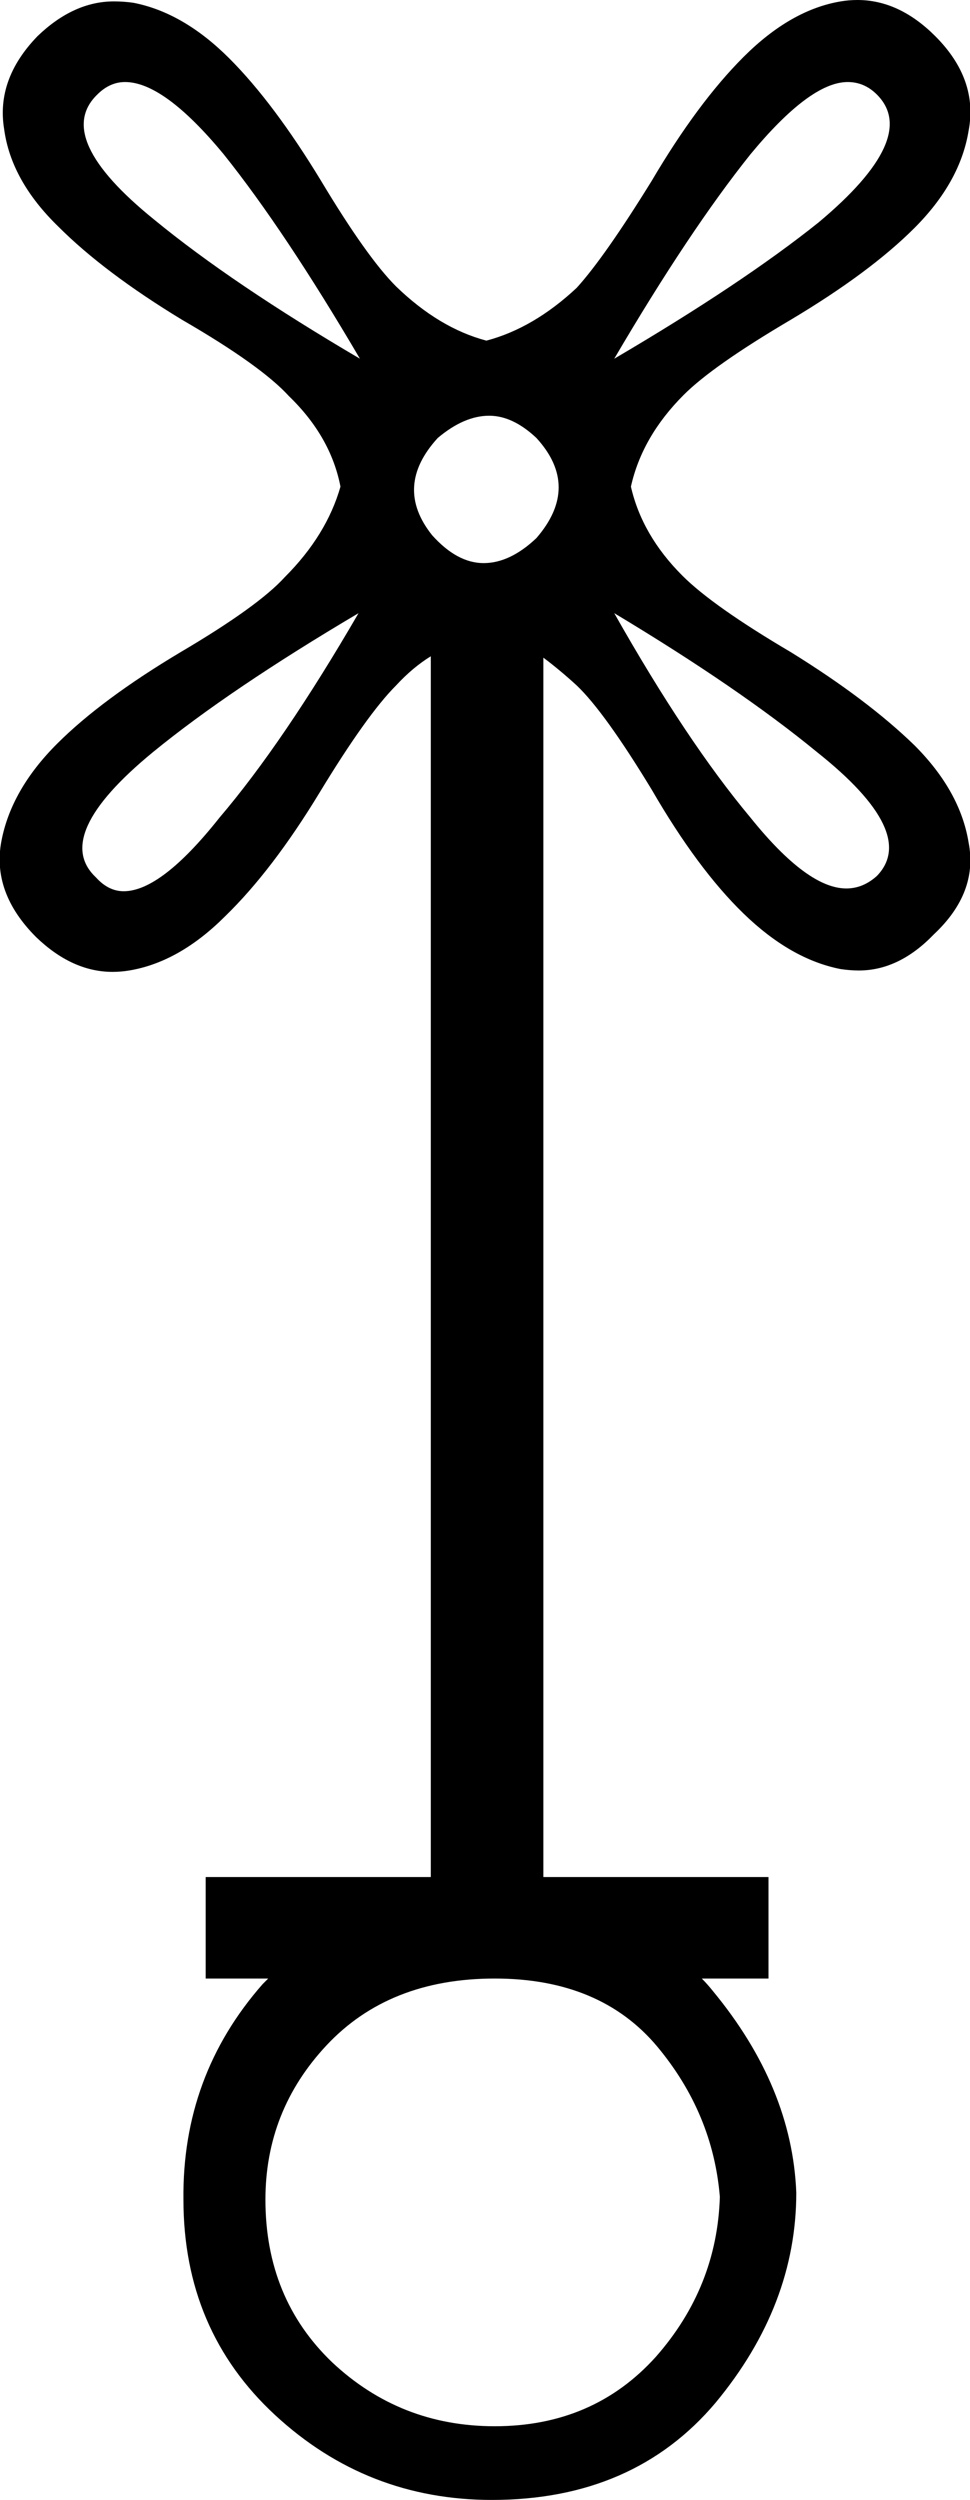 <?xml version='1.0' encoding ='UTF-8' standalone='yes'?>
<svg width='6.98' height='17.98' xmlns='http://www.w3.org/2000/svg' xmlns:xlink='http://www.w3.org/1999/xlink' >
<path style='fill:black; stroke:none' d=' M 0.9 0.59  Q 1.18 0.59 1.61 1.11  Q 2.05 1.66 2.59 2.58  Q 1.67 2.04 1.11 1.58  Q 0.38 0.99 0.7 0.68  Q 0.79 0.59 0.9 0.59  Z  M 6.1 0.59  Q 6.22 0.59 6.31 0.68  Q 6.62 0.99 5.89 1.6  Q 5.34 2.04 4.42 2.58  Q 4.96 1.66 5.4 1.11  Q 5.83 0.59 6.1 0.59  Z  M 3.52 2.99  Q 3.69 2.99 3.86 3.15  Q 4.18 3.5 3.86 3.87  Q 3.67 4.05 3.48 4.05  Q 3.29 4.05 3.11 3.85  Q 2.83 3.5 3.15 3.15  Q 3.34 2.99 3.52 2.99  Z  M 4.42 4.41  Q 5.32 4.95 5.88 5.41  Q 6.61 5.99 6.31 6.3  Q 6.21 6.39 6.09 6.39  Q 5.81 6.39 5.4 5.88  Q 4.94 5.33 4.42 4.41  Z  M 2.58 4.41  Q 2.04 5.34 1.58 5.88  Q 1.16 6.41 0.89 6.41  Q 0.78 6.41 0.69 6.31  Q 0.37 6.01 1.1 5.41  Q 1.65 4.96 2.58 4.41  Z  M 3.56 14.23  Q 4.32 14.23 4.73 14.72  Q 5.13 15.2 5.18 15.8  Q 5.16 16.45 4.72 16.95  Q 4.27 17.45 3.56 17.45  Q 2.88 17.45 2.39 16.99  Q 1.91 16.53 1.91 15.82  Q 1.91 15.18 2.35 14.71  Q 2.8 14.23 3.56 14.23  Z  M 6.17 0  Q 6.11 0 6.05 0.01  Q 5.69 0.07 5.35 0.41  Q 5.02 0.74 4.69 1.3  Q 4.35 1.85 4.15 2.07  Q 3.84 2.36 3.5 2.45  Q 3.16 2.36 2.85 2.06  Q 2.64 1.85 2.31 1.3  Q 1.97 0.74 1.65 0.42  Q 1.32 0.09 0.96 0.02  Q 0.89 0.01 0.82 0.01  Q 0.53 0.01 0.27 0.26  Q -0.03 0.57 0.03 0.93  Q 0.08 1.3 0.42 1.63  Q 0.75 1.96 1.31 2.3  Q 1.88 2.63 2.08 2.85  Q 2.38 3.14 2.45 3.5  Q 2.35 3.85 2.05 4.15  Q 1.86 4.36 1.3 4.69  Q 0.73 5.03 0.41 5.35  Q 0.08 5.68 0.01 6.05  Q -0.06 6.42 0.26 6.74  Q 0.52 6.99 0.81 6.99  Q 0.87 6.99 0.93 6.98  Q 1.29 6.92 1.62 6.59  Q 1.96 6.26 2.3 5.7  Q 2.64 5.14 2.85 4.93  Q 2.97 4.8 3.1 4.72  L 3.1 4.72  L 3.1 13.5  L 1.48 13.5  L 1.48 14.23  L 1.93 14.23  Q 1.91 14.25 1.89 14.27  Q 1.31 14.93 1.32 15.82  Q 1.32 16.76 1.98 17.37  Q 2.64 17.98 3.54 17.98  Q 4.56 17.98 5.15 17.28  Q 5.73 16.58 5.73 15.77  Q 5.7 15.01 5.13 14.32  Q 5.09 14.27 5.05 14.23  L 5.53 14.23  L 5.53 13.5  L 3.91 13.5  L 3.91 4.73  L 3.91 4.73  Q 4.03 4.82 4.15 4.93  Q 4.35 5.12 4.69 5.68  Q 5.02 6.25 5.35 6.57  Q 5.69 6.9 6.05 6.97  Q 6.12 6.98 6.18 6.98  Q 6.47 6.98 6.72 6.72  Q 7.04 6.42 6.97 6.06  Q 6.91 5.69 6.58 5.36  Q 6.24 5.03 5.69 4.69  Q 5.13 4.36 4.91 4.14  Q 4.62 3.85 4.54 3.5  Q 4.62 3.14 4.92 2.84  Q 5.13 2.63 5.69 2.3  Q 6.26 1.96 6.58 1.64  Q 6.91 1.31 6.97 0.94  Q 7.04 0.57 6.73 0.26  Q 6.47 0 6.17 0  Z '/></svg>

